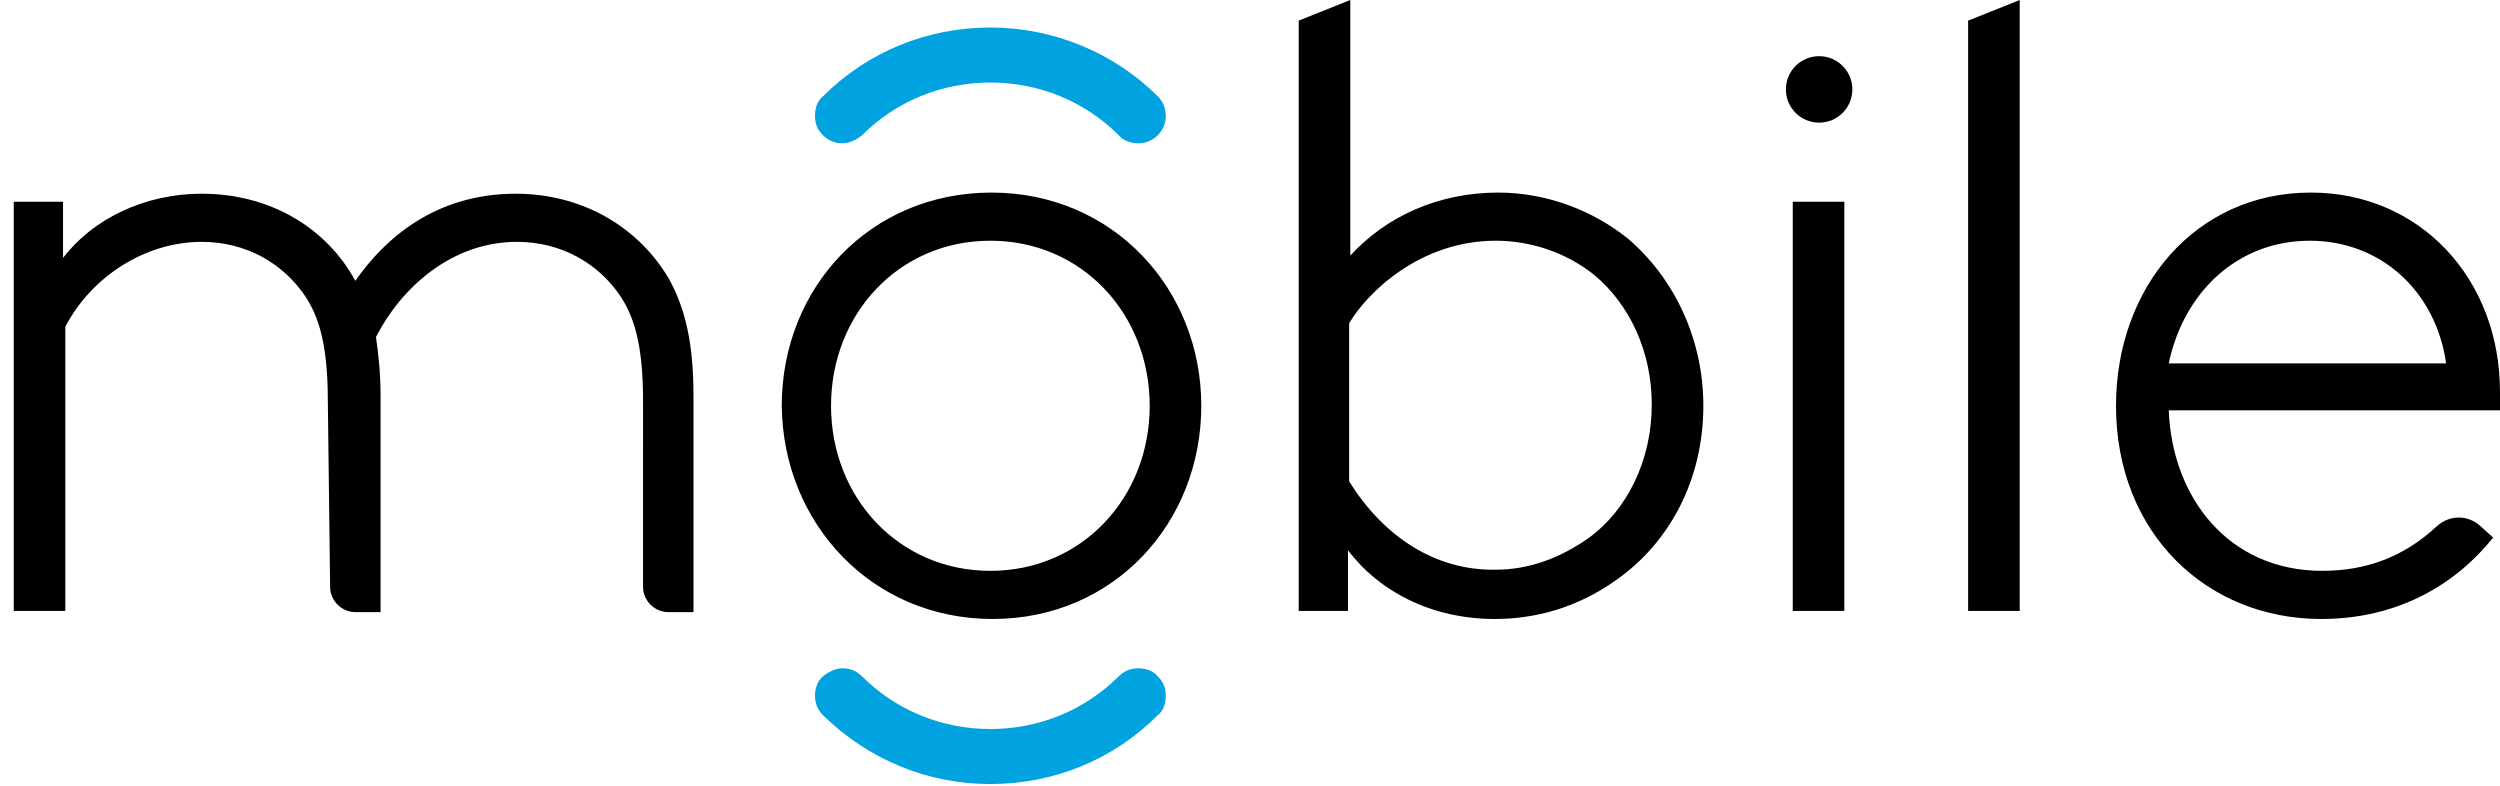 <?xml version="1.0" encoding="utf-8"?>
<!-- Generator: Adobe Illustrator 24.0.0, SVG Export Plug-In . SVG Version: 6.00 Build 0)  -->
<svg version="1.1" id="Layer_1" xmlns="http://www.w3.org/2000/svg" xmlns:xlink="http://www.w3.org/1999/xlink" x="0px" y="0px"
	 viewBox="0 0 218.1 68.6" style="enable-background:new 0 0 218.1 68.6;" xml:space="preserve">
<style type="text/css">
	.st0{fill:#00A3E0;}
</style>
<g>
	<g>
		<path d="M28.6,35c0-5-0.8-7.4-2-9.2c-1.9-2.8-5.1-4.7-9-4.7c-4.9,0-9.6,3-11.9,7.4v24.8H1.2V17.6h4.3v4.9
			c2.6-3.4,7.1-5.6,12.1-5.6c6,0,10.9,3,13.4,7.6c2.5-3.6,6.9-7.6,14-7.6c5.9,0,10.8,3,13.4,7.5c1.3,2.4,2.1,5.3,2.1,10.1v18.9
			c0,0-1,0-2.2,0s-2.2-1-2.2-2.2V35c0-5-0.8-7.4-2-9.2c-1.9-2.8-5.1-4.7-9-4.7c-5.7,0-10.1,4-12.3,8.3c0.2,1.4,0.4,3.1,0.4,5.1l0,0
			v18.9c0,0-1,0-2.2,0s-2.2-1-2.2-2.2L28.6,35L28.6,35z M218.1,34.2c0-9.9-7-17.4-16.5-17.4c-10.1,0-17,8.3-17,18.6
			c0,11.1,7.9,18.6,17.9,18.6c6.8,0,11.8-3.1,15-7.1l-1.1-1c-1.1-1-2.7-1-3.8,0c-2.9,2.7-6.2,3.9-10,3.9c-8.2,0-13.1-6.4-13.4-14h29
			C218.1,35.1,218.1,34.5,218.1,34.2z M189.2,31.7c1.3-6.2,6-10.7,12.3-10.7c6.2,0,11,4.4,11.9,10.7H189.2z M104.8,35.4
			c0-10.2-7.7-18.6-18.3-18.6s-18.3,8.3-18.3,18.6C68.3,45.6,76,54,86.6,54S104.8,45.6,104.8,35.4z M100.3,35.4
			c0,8-5.9,14.4-13.9,14.4s-13.9-6.4-13.9-14.4S78.4,21,86.4,21S100.3,27.4,100.3,35.4z M113.3,1.8v51.5h4.3V48
			c2.7,3.6,7.3,6,12.8,6c3.4,0,7.1-0.9,10.6-3.4c4.7-3.3,7.6-8.8,7.6-15.2c0-5.9-2.6-11.2-6.6-14.6c-3-2.4-7-4-11.3-4
			c-5.1,0-9.7,2-12.9,5.5V0L113.3,1.8z M117.7,42V28.2c1.6-2.7,6.2-7.2,12.8-7.2c3,0,6.1,1,8.6,3c3.1,2.6,5,6.7,5,11.3
			c0,4.9-2.2,9.3-5.6,11.7c-2.3,1.6-5,2.7-8,2.7C125.2,49.8,120.7,46.8,117.7,42z M160.9,53.3h-4.5V17.6h4.5V53.3z M158.7,10.7
			c1.6,0,2.9-1.3,2.9-2.9s-1.3-2.9-2.9-2.9s-2.9,1.3-2.9,2.9S157.1,10.7,158.7,10.7z M176.2,53.3h-4.5V1.8l4.5-1.8V53.3z"/>
		<path class="st0" d="M86.4,2.4c-5.5,0-10.7,2.1-14.6,6c-0.5,0.4-0.7,1-0.7,1.7s0.2,1.2,0.7,1.7s1.1,0.7,1.7,0.7s1.2-0.3,1.7-0.7
			c3-3,7-4.6,11.2-4.6s8.2,1.6,11.2,4.6c0.4,0.5,1.1,0.7,1.7,0.7s1.2-0.2,1.7-0.7s0.7-1.1,0.7-1.7s-0.2-1.2-0.7-1.7
			C97.2,4.6,91.9,2.4,86.4,2.4L86.4,2.4z M86.4,68.4c5.5,0,10.7-2.1,14.6-6c0.5-0.4,0.7-1,0.7-1.7s-0.2-1.2-0.7-1.7
			c-0.4-0.5-1.1-0.7-1.7-0.7s-1.2,0.2-1.7,0.7c-3,3-7,4.6-11.2,4.6S78.2,62,75.2,59c-0.5-0.5-1.1-0.7-1.7-0.7s-1.2,0.3-1.7,0.7
			s-0.7,1.1-0.7,1.7s0.2,1.2,0.7,1.7C75.7,66.2,80.8,68.4,86.4,68.4L86.4,68.4z"/>
	</g>
</g>
</svg>
